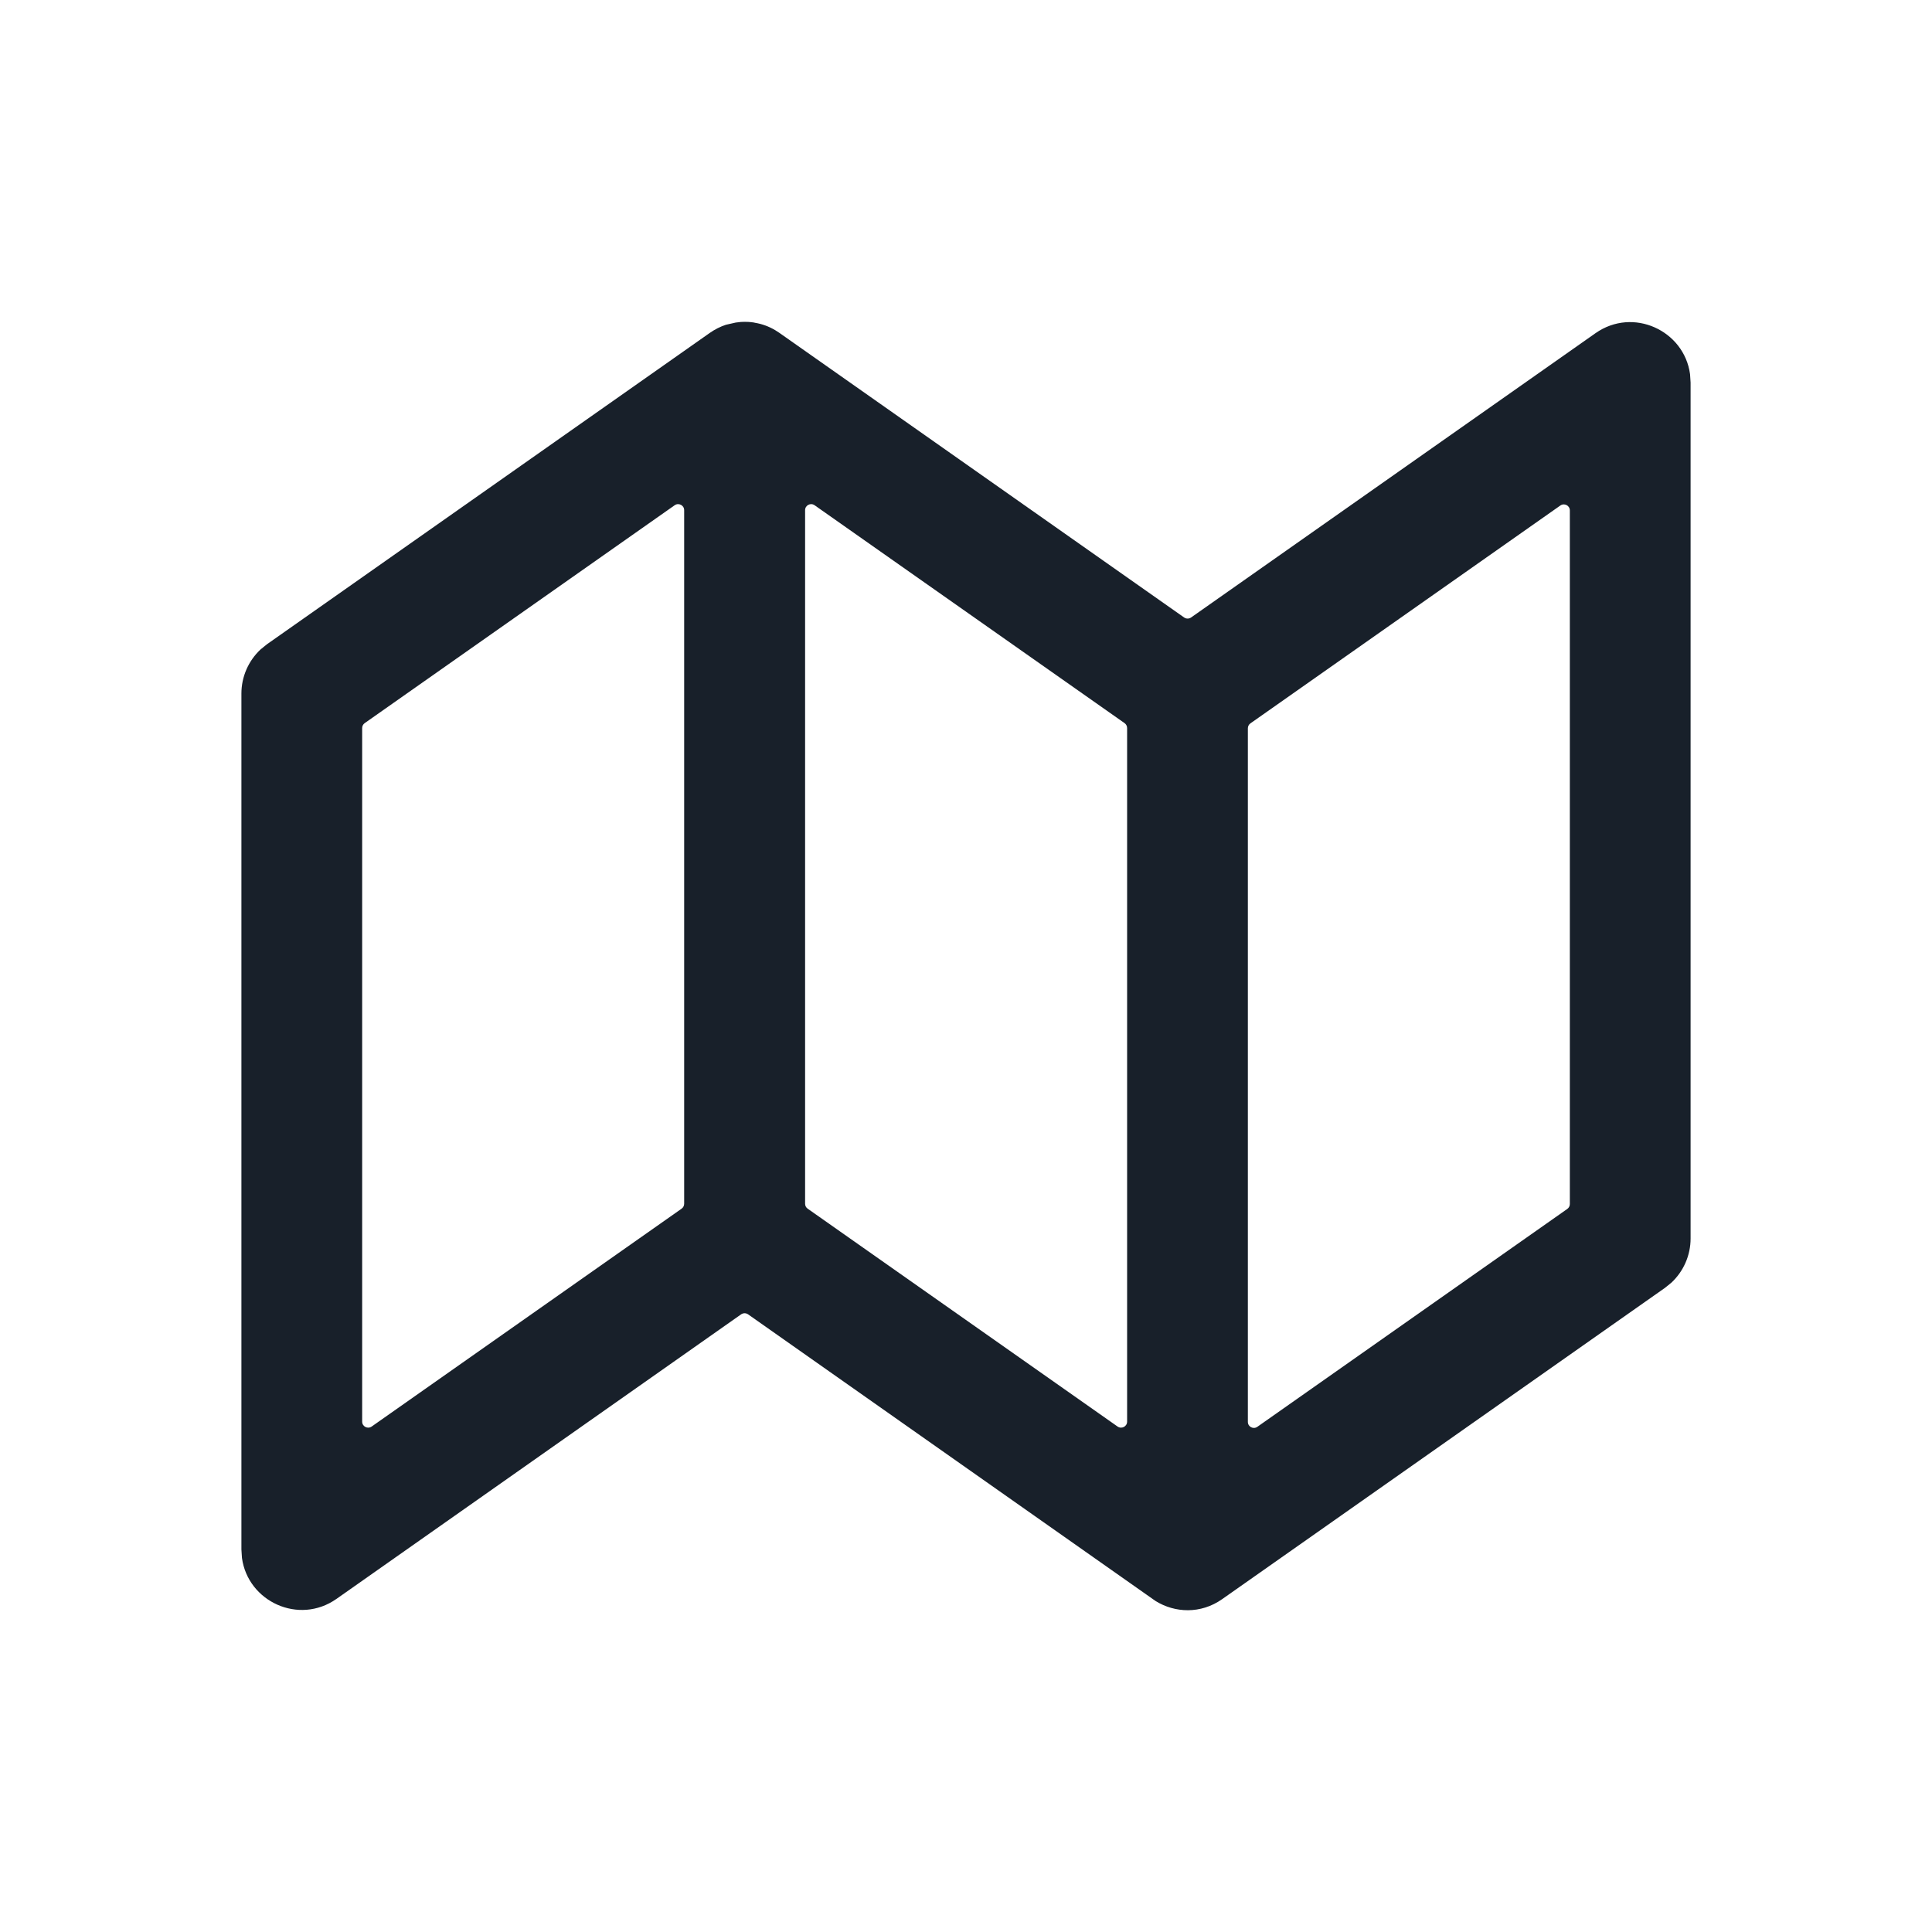 <svg width="64" height="64" viewBox="0 0 64 64" fill="none" xmlns="http://www.w3.org/2000/svg">
<g clip-path="url(#clip0_3750_8807)">
<path d="M24.542 10.665L24.667 10.661L24.789 10.664C24.849 10.668 24.909 10.674 24.969 10.683L25.012 10.693C25.24 10.73 25.466 10.811 25.682 10.939L25.82 11.028L39.226 20.455C39.295 20.503 39.387 20.503 39.456 20.455L52.853 11.037C54.1 10.161 55.79 10.949 55.985 12.395L56.003 12.674V41.027C56.003 41.585 55.77 42.113 55.368 42.489L55.153 42.663L40.487 52.973C39.775 53.474 38.919 53.432 38.279 53.035L24.781 43.539C24.712 43.491 24.62 43.491 24.551 43.539L11.147 52.965C9.9 53.841 8.21 53.053 8.015 51.607L7.997 51.328V22.975C7.997 22.417 8.23 21.889 8.632 21.513L8.847 21.339L23.513 11.028C23.684 10.908 23.863 10.82 24.045 10.759L24.372 10.685L24.542 10.665ZM52.003 16.909C52.003 16.747 51.821 16.652 51.688 16.746L41.421 23.963C41.368 24 41.337 24.061 41.337 24.127V47.102C41.337 47.264 41.519 47.358 41.651 47.265L51.918 40.048C51.971 40.011 52.003 39.949 52.003 39.884V16.909ZM22.664 16.9C22.664 16.738 22.481 16.644 22.349 16.737L12.082 23.954C12.029 23.991 11.997 24.052 11.997 24.118V47.093C11.997 47.255 12.179 47.349 12.312 47.256L22.579 40.039C22.632 40.002 22.664 39.941 22.664 39.875V16.9ZM26.985 16.737C26.852 16.644 26.67 16.738 26.67 16.9V39.875C26.67 39.941 26.701 40.002 26.755 40.039L37.021 47.256C37.154 47.349 37.337 47.255 37.337 47.093V24.118C37.337 24.052 37.305 23.991 37.252 23.954L26.985 16.737Z" fill="#18202A"/>
</g>
<defs>
<clipPath id="clip0_3750_8807">
<rect width="64" height="64" fill="white"/>
</clipPath>
</defs>
</svg>

